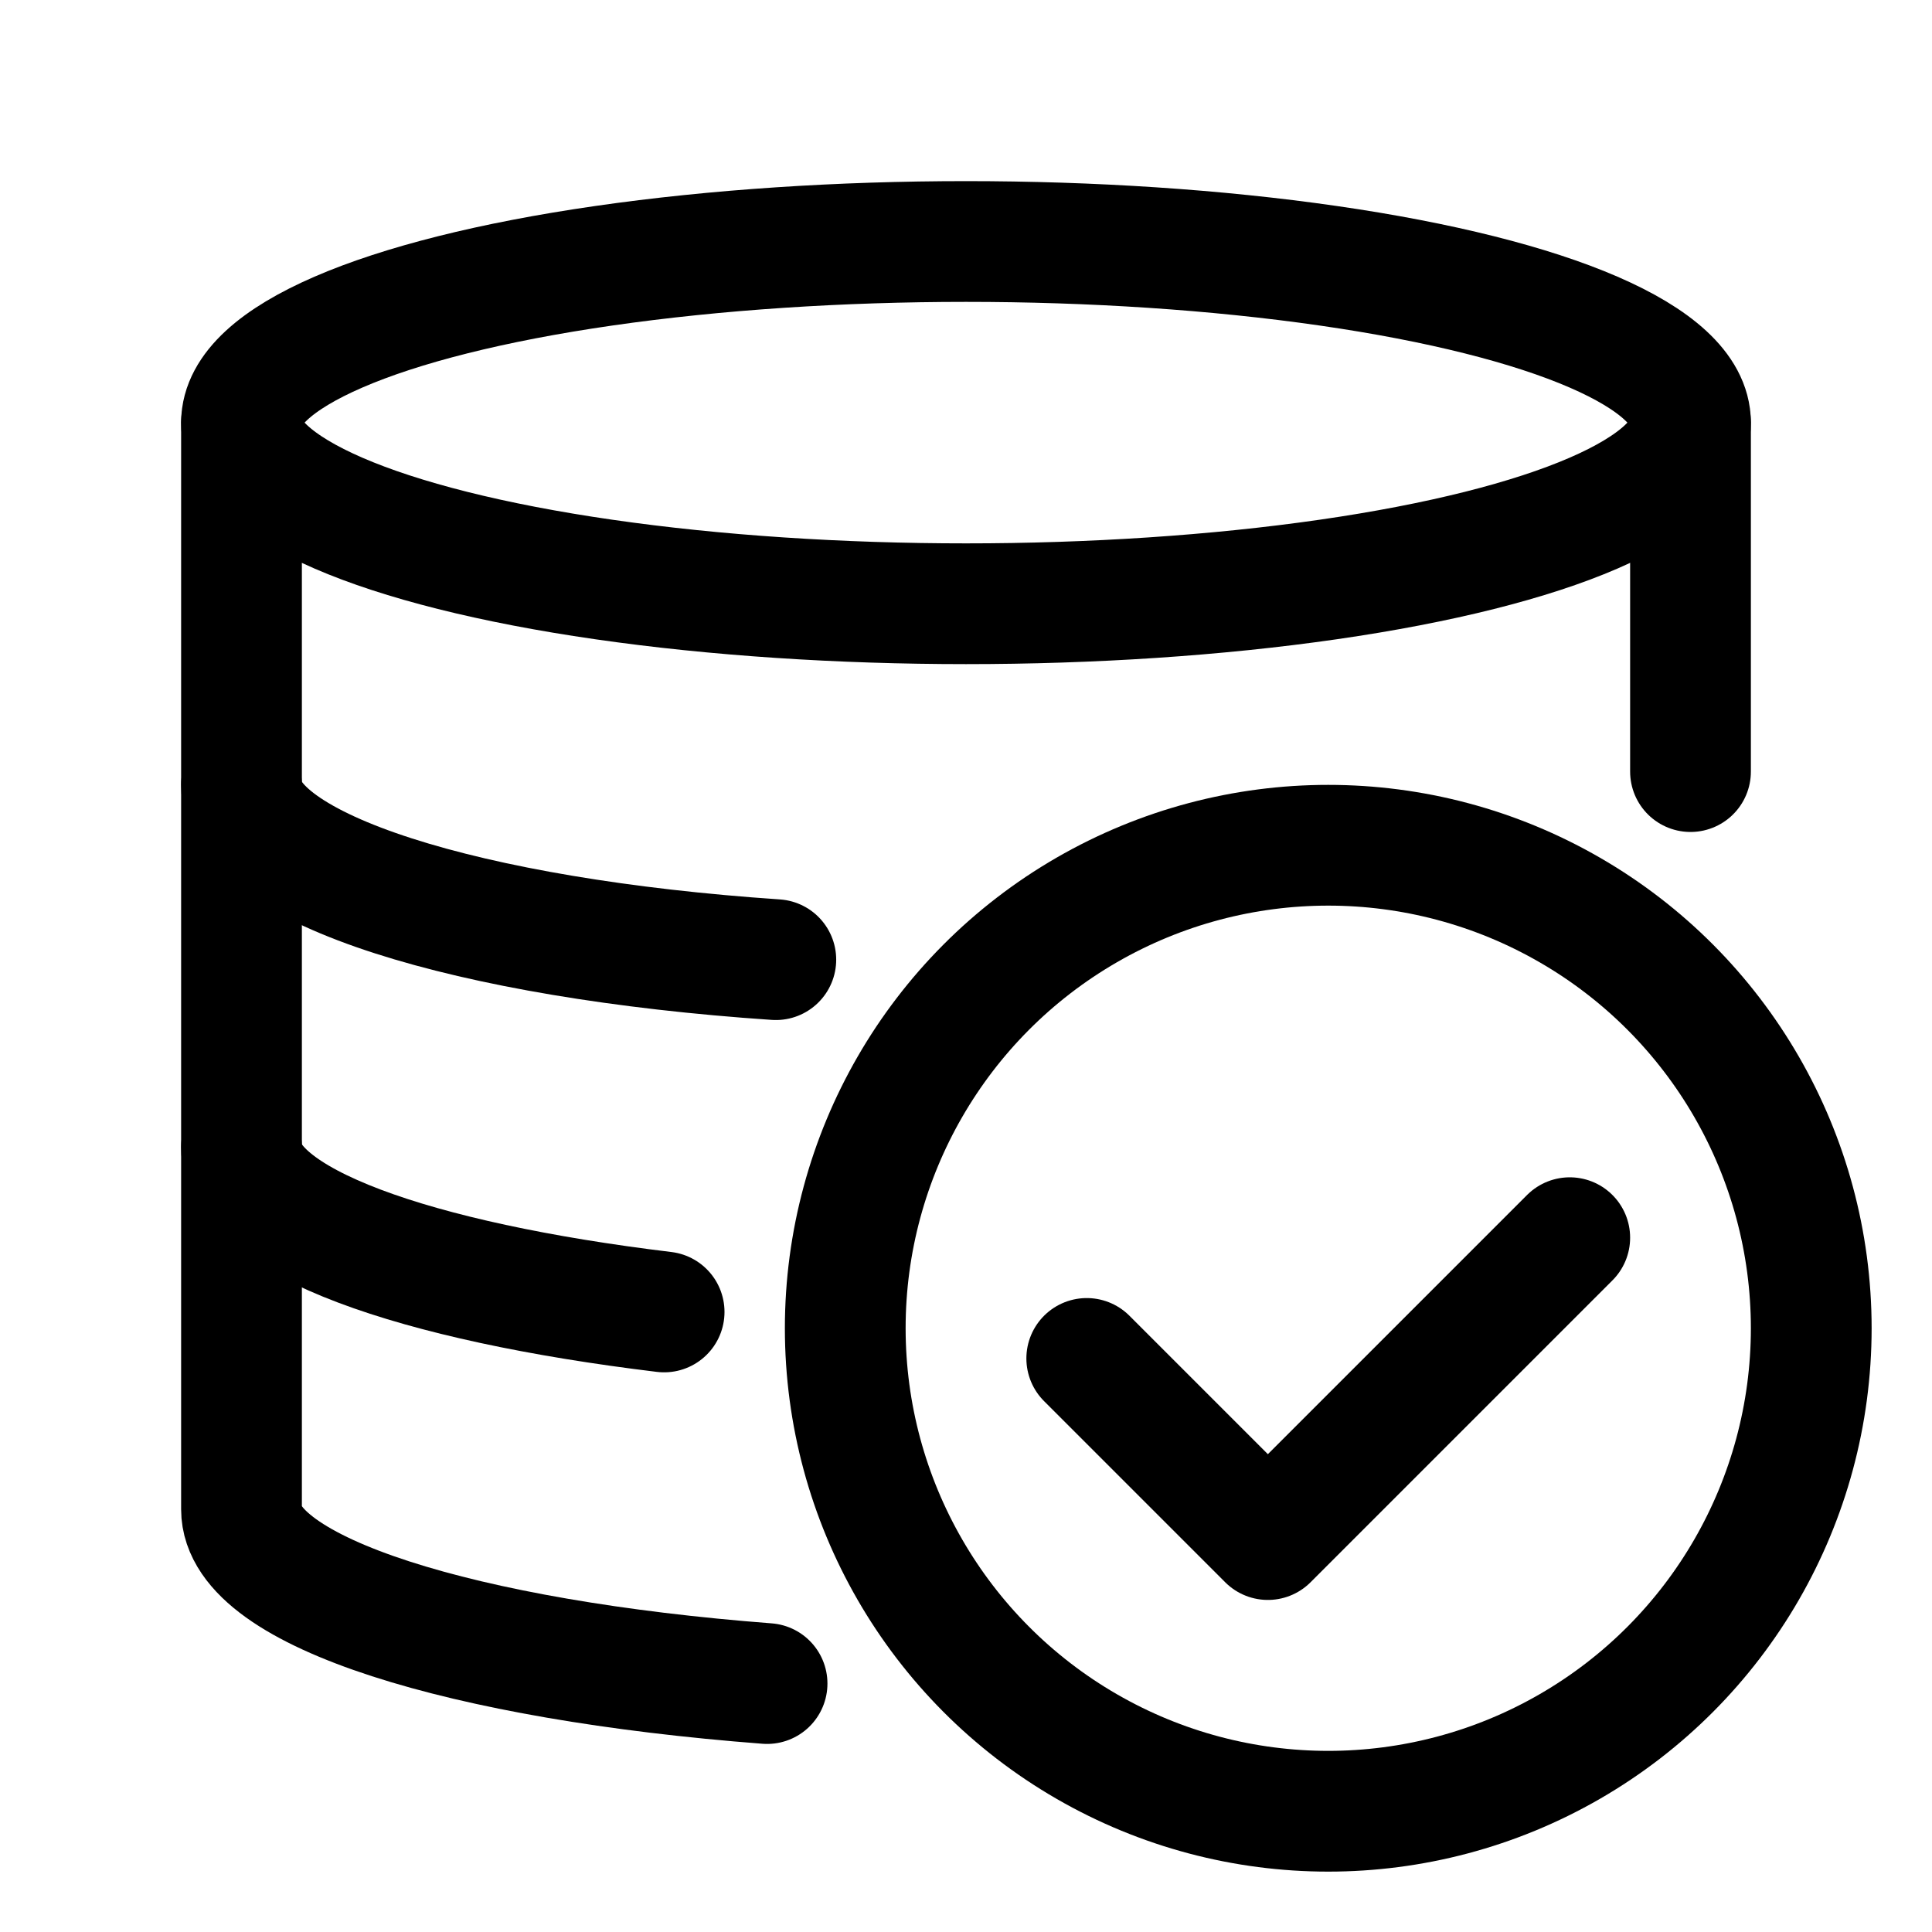 <svg xmlns="http://www.w3.org/2000/svg" width="64" height="64" viewBox="0 0 64 64">
  <title>database-ok</title>
  <ellipse cx="32" cy="14" rx="24" ry="6" fill="none" stroke="#000" stroke-linecap="round" stroke-linejoin="round" stroke-width="4"/>
  <line x1="56" y1="25.56" x2="56" y2="14" fill="none" stroke="#000" stroke-linecap="round" stroke-linejoin="round" stroke-width="4"/>
  <path d="M8,14V50c0,2.74,7.36,5,17.41,5.77" fill="none" stroke="#000" stroke-linecap="round" stroke-linejoin="round" stroke-width="4"/>
  <path d="M22,43.46c-8.26-1-14-3-14-5.46" fill="none" stroke="#000" stroke-linecap="round" stroke-linejoin="round" stroke-width="4"/>
  <path d="M25.7,31.79C15.5,31.1,8,28.77,8,26" fill="none" stroke="#000" stroke-linecap="round" stroke-linejoin="round" stroke-width="4"/>
  <circle cx="44" cy="44" r="16" fill="none" stroke="#000" stroke-linecap="round" stroke-linejoin="round" stroke-width="4"/>
  <polyline points="36 45 42 51 52 41" fill="none" stroke="#000" stroke-linecap="round" stroke-linejoin="round" stroke-width="4"/>
</svg>
